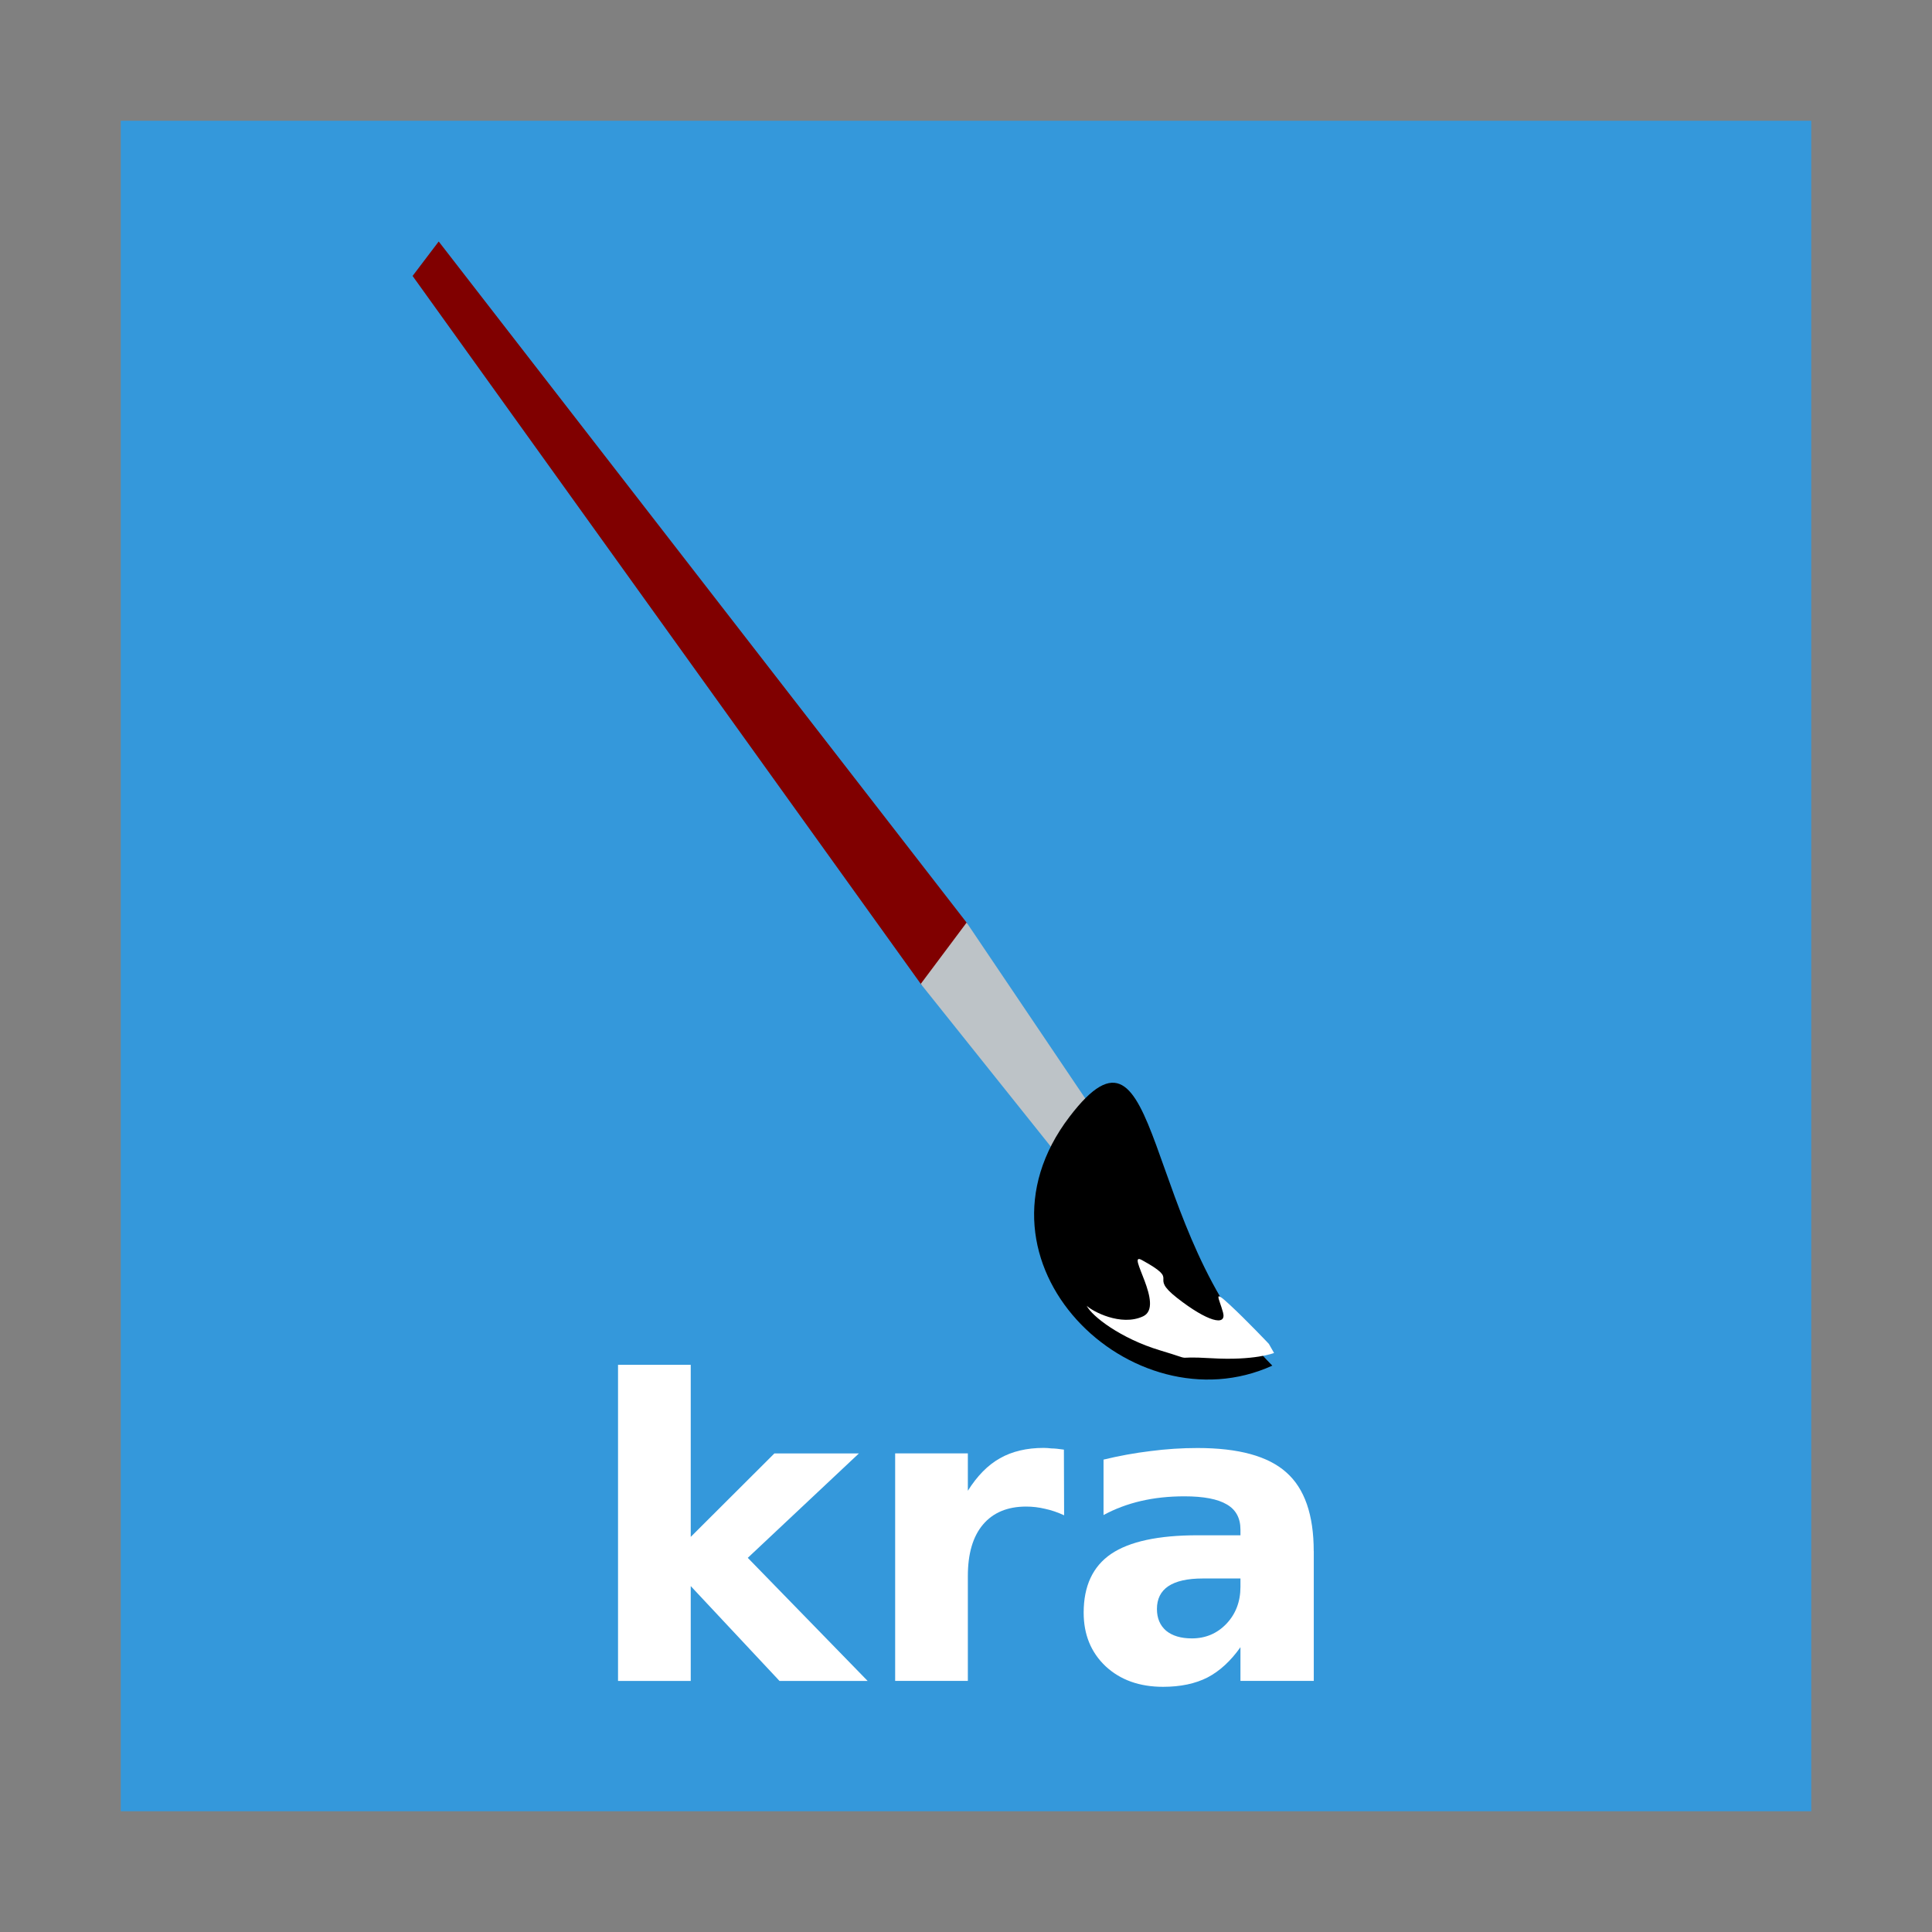 <svg width="48" version="1.1" xmlns="http://www.w3.org/2000/svg" height="48">
<rect width="100%" height="100%" fill="#808080" stroke="none"/>
<g style="stroke:none">
<rect width="42" x="3" y="3" height="42" style="fill:#3498db;fill-rule:evenodd" id="rect856"/>
<g style="fill:#fff" id="g861" transform="matrix(1.292,0,0,1.292,-7.011,-7.592)">
<path id="path4155" d="m 17.311,32.121 h 1.398 v 3.309 l 1.609,-1.605 h 1.625 l -2.137,2.008 2.305,2.367 H 20.416 l -1.707,-1.824 v 1.824 h -1.398 v -6.078 z"/>
<path id="path4157" d="m 25.889,35.015 q -0.184,-0.086 -0.367,-0.125 -0.18,-0.043 -0.363,-0.043 -0.539,0 -0.832,0.348 -0.289,0.344 -0.289,0.988 v 2.016 h -1.398 v -4.375 h 1.398 v 0.719 q 0.27,-0.43 0.617,-0.625 0.352,-0.199 0.84,-0.199 0.07,0 0.152,0.01 0.082,0 0.238,0.023 l .004,1.266 z "/>
<path id="path4159" d="m 28.553,36.23 q -0.438,0 -0.66,0.148 -0.219,0.148 -0.219,0.438 0,0.266 0.176,0.418 0.18,0.148 0.496,0.148 0.395,0 0.664,-0.281 0.27,-0.285 0.27,-0.711 v -0.16 z m 2.137,-0.527 v 2.496 h -1.41 v -0.648 q -0.281,0.398 -0.633,0.582 -0.352,0.18 -0.855,0.18 -0.68,0 -1.105,-0.395 -0.422,-0.399 -0.422,-1.031 0,-0.769 0.527,-1.129 0.531,-0.359 1.664,-0.359 h 0.824 v -0.109 q 0,-0.332 -0.262,-0.484 -0.262,-0.156 -0.816,-0.156 -0.449,0 -0.836,0.09 -0.387,0.09 -0.719,0.27 v -1.066 q 0.449,-0.109 0.902,-0.164 0.453,-0.059 0.906,-0.059 1.184,0 1.707,0.469 0.527,0.465 0.527,1.516 z"/>
</g>
<g id="g3013" transform="matrix(1.082,0,0,1.082,0.414,-1089.258)">
<g style="fill-rule:evenodd" id="g3078" transform="matrix(0.803,0,0,0.803,-0.255,200.392)">
<g style="stroke-miterlimit:2" id="g16">
<path style="fill:#800000" id="path3159" d="m 11.639,1012.02 .747,-.985 15.123,19.512 -1.312,1.754 z "/>
<path style="fill:#bdc3c7" id="path3161" d="m 26.17,1032.264 1.312,-1.754 3.584,5.314 -1.002,1.312 z"/>
</g>
<path id="path3163" d="m 30.423,1036.064 c 2.677,-3.513 2.011,3.324 5.8,7.116 -4,1.818 -8.981,-2.943 -5.8,-7.116 z"/>
</g>
<path style="fill:#fff" id="path3083" d="m 24.572,32.33 c 0.12,0.12 0.782,0.481 1.293,0.241 0.511,-0.241 -0.41,-1.502 -0.03,-1.293 0.932,0.511 0.12,0.331 0.812,0.872 0.692,0.541 1.143,0.662 1.053,0.331 -0.09,-0.331 -0.241,-0.541 0.15,-0.18 0.391,0.361 0.902,0.902 0.902,0.902 l .12,.21 c 0,0 -0.451,0.18 -1.444,0.12 -0.993,-0.06 -0.271,0.09 -1.173,-0.18 -0.902,-0.271 -1.564,-0.782 -1.684,-1.023 z " transform="translate(0,1004.362)"/>
</g>
</g>
</svg>

